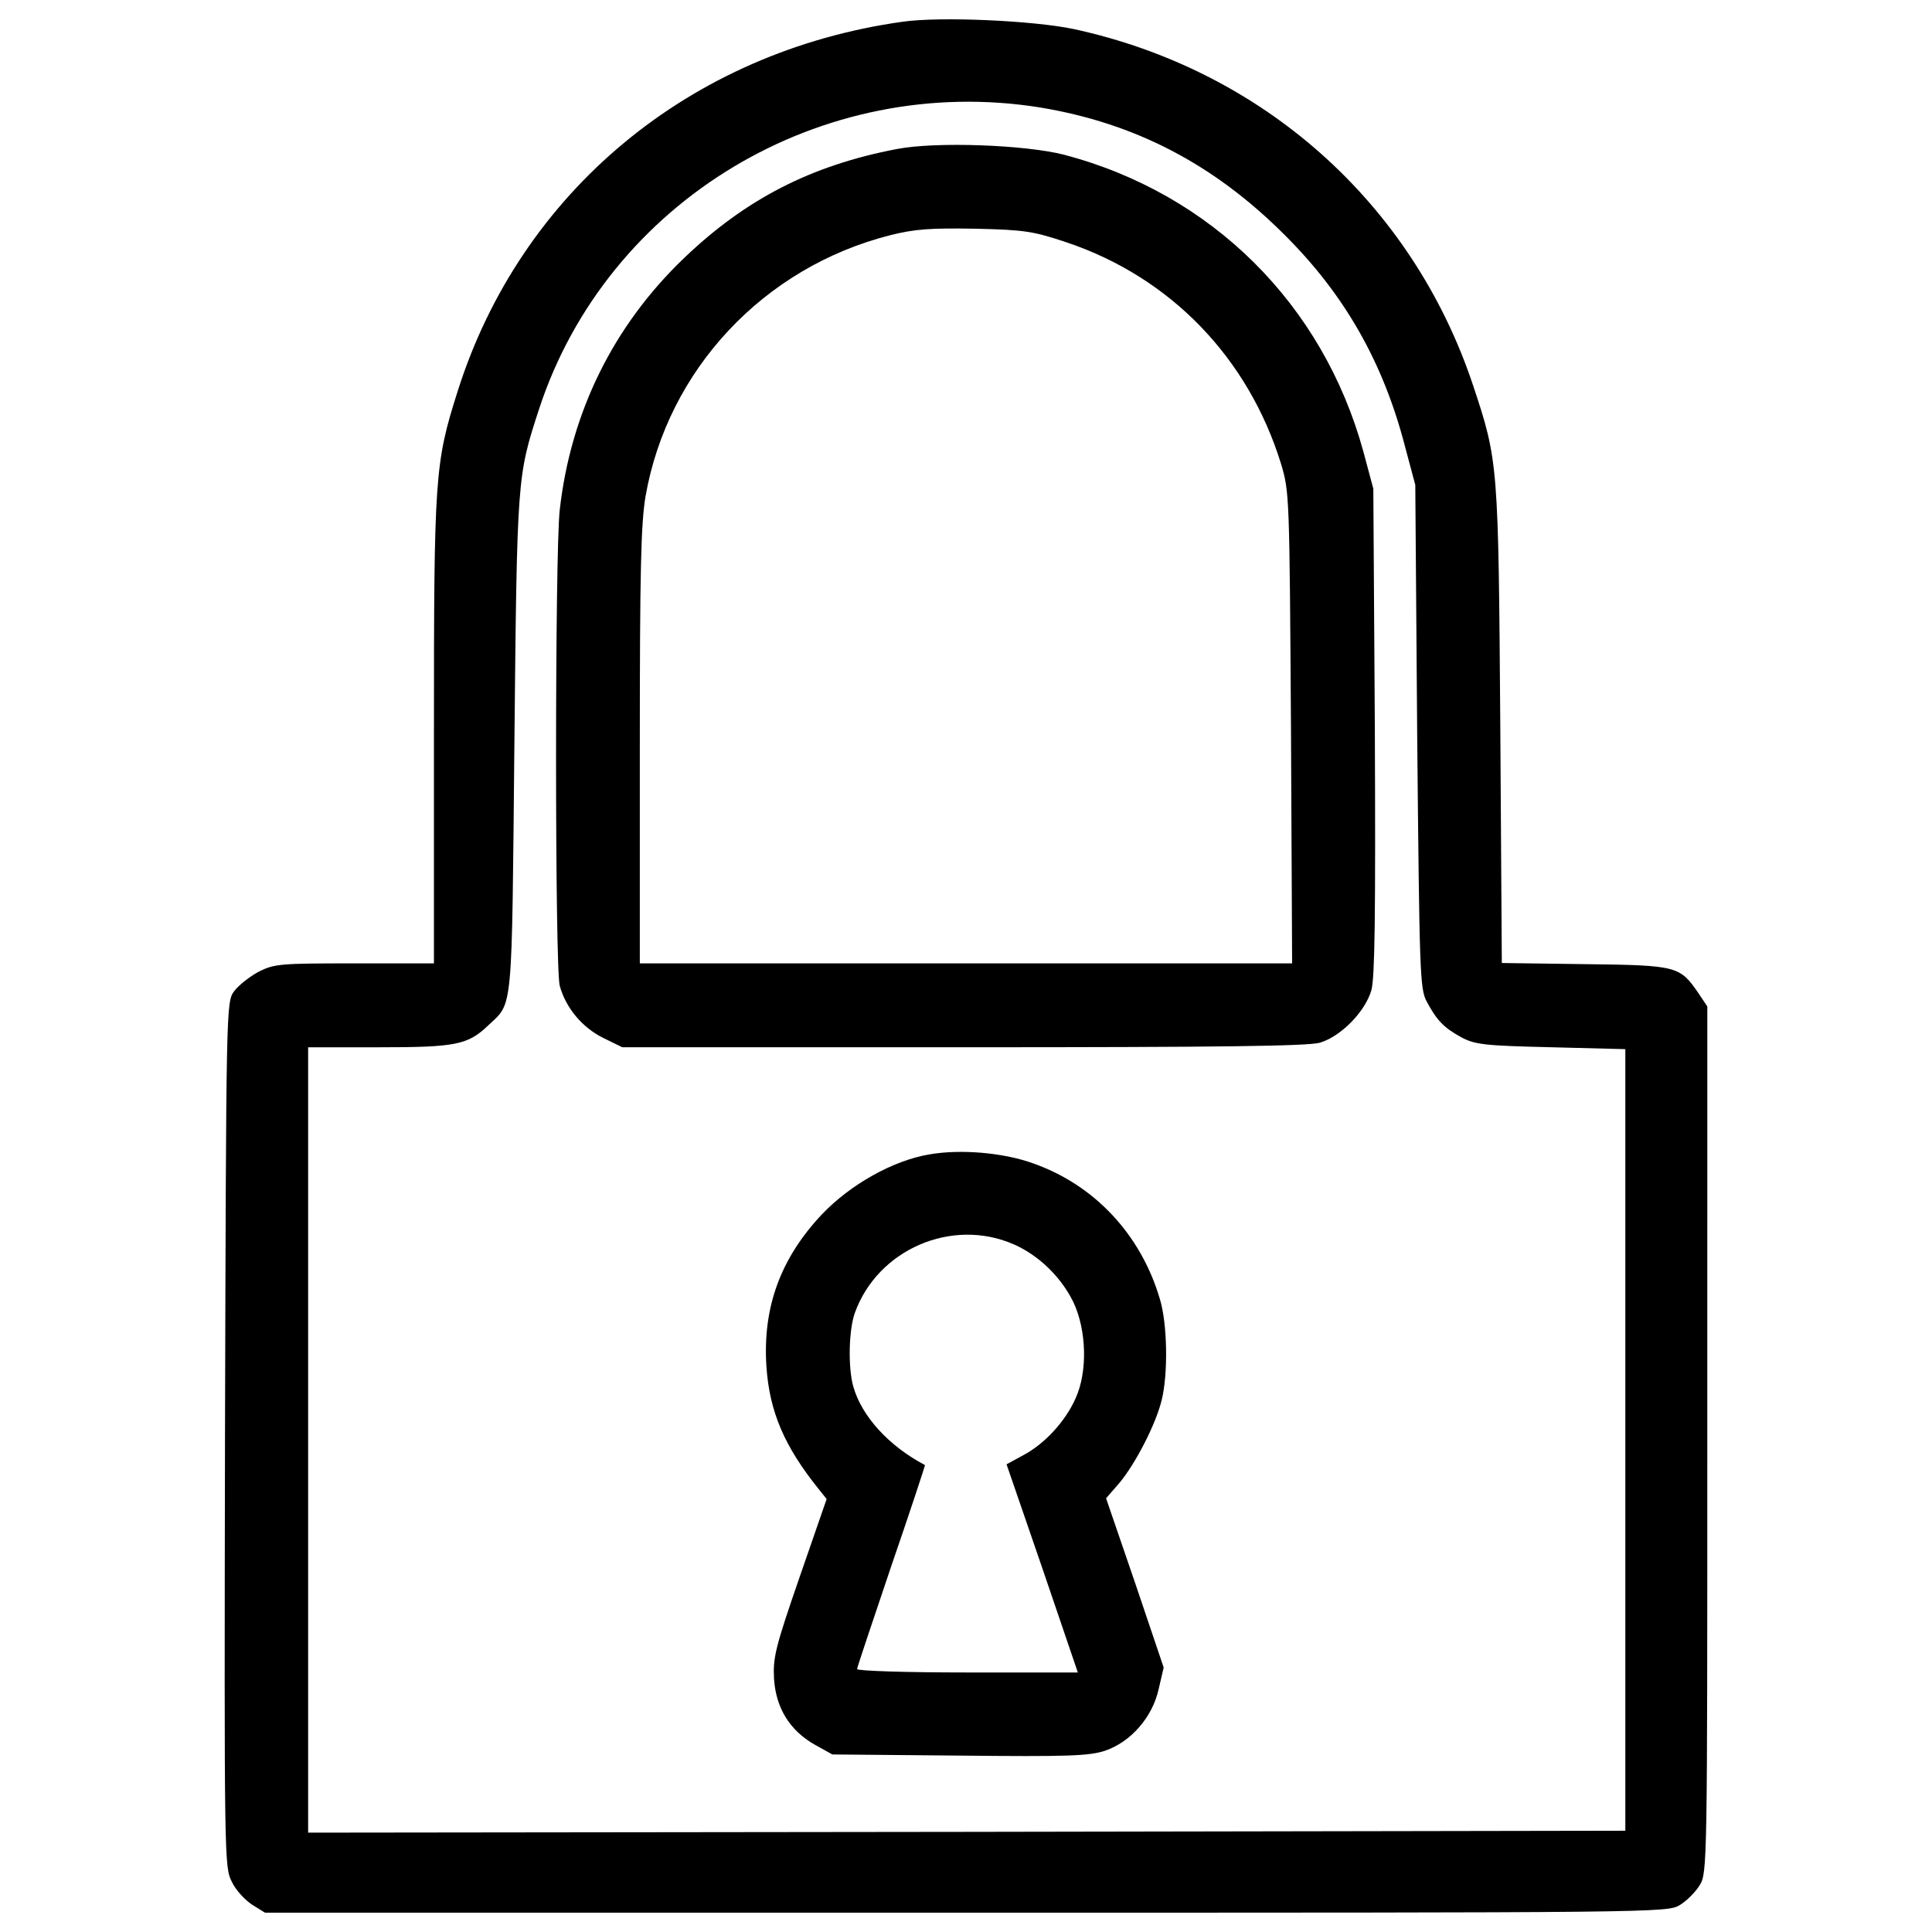<?xml version="1.0" encoding="utf-8"?>
<!-- Svg Vector Icons : http://www.onlinewebfonts.com/icon -->
<!DOCTYPE svg PUBLIC "-//W3C//DTD SVG 1.1//EN" "http://www.w3.org/Graphics/SVG/1.1/DTD/svg11.dtd">
<svg version="1.1" xmlns="http://www.w3.org/2000/svg" xmlns:xlink="http://www.w3.org/1999/xlink" x="0px" y="0px" viewBox="0 0 1000 1000" enable-background="new 0 0 1000 1000" xml:space="preserve">
<g><g transform="translate(0,511) scale(0.1,-0.1)"><path d="M4673.3,4997.7C3570.2,4843.8,2694,4115.6,2368.4,3083.6c-118.4-372.9-122.3-440-122.3-1760.2V123.6h-410.4c-386.8,0-414.4-2-497.3-43.4C1291,54.5,1233.7,9.1,1212-20.5c-41.4-55.2-41.4-71-47.4-2295c-3.9-2198.3-3.9-2239.7,35.5-2314.7c19.7-43.4,69.1-94.7,104.6-118.4l67.1-41.4h3629c3585.5,0,3629,0,3694.1,39.5c35.5,21.7,80.9,67.1,102.6,102.6c39.5,63.2,39.5,104.6,39.5,2306.8V-99.4l-43.4,65.1c-98.7,144.1-108.5,148-588,153.9l-432.2,5.9l-7.9,1227.4c-9.9,1357.7-9.9,1369.5-142.1,1766.1c-315.7,943.3-1089.3,1630-2068,1841.1C5346.2,5003.6,4868.6,5025.3,4673.3,4997.7z M5383.7,4553.7c489.4-80.9,897.9-292,1264.9-659.1c311.8-309.8,511.1-661.1,623.6-1095.2l53.3-199.3l9.9-1302.4C7347.1,76.2,7349.1-8.6,7384.6-73.7c51.3-96.7,88.8-136.2,179.6-185.5c71-37.5,118.4-43.4,463.7-51.3l384.8-9.9v-2022.7v-2022.7l-3407.9-5.9l-3409.9-4v2032.5v2032.5h365.1c398.6,0,461.7,11.8,568.3,114.5c128.3,120.4,120.4,47.4,134.2,1454.3c13.8,1387.2,13.8,1385.3,128.3,1736.5C3143.9,4070.2,4252.9,4735.3,5383.7,4553.7z"/><path d="M4641.7,4338.6c-444-84.9-781.4-258.5-1101.1-564.4c-365.1-349.3-586.1-797.2-643.3-1302.4c-25.6-221-25.6-2375.9,0-2464.7c31.6-114.5,116.4-215.1,223-268.4l100.6-49.3H4985c1339.9,0,1785.9,5.9,1847.1,23.7c110.5,33.5,234.8,161.8,266.4,272.3c17.7,69.1,21.7,382.8,17.7,1341.9l-7.9,1253.1l-51.3,191.4c-209.2,763.7-785.4,1336-1549.1,1537.2C5308.7,4360.3,4844.9,4378.1,4641.7,4338.6z M5521.8,3855.2c538.7-181.6,939.3-597.9,1109-1146.5c43.4-146,43.4-163.8,51.3-1365.5l5.9-1219.5H4998.8H3311.7v1122.8c0,915.6,5.9,1152.4,29.6,1294.5c114.5,655.2,611.7,1186,1266.9,1351.7c126.3,31.6,205.2,37.5,440.1,33.5C5308.7,3920.3,5350.1,3912.4,5521.8,3855.2z"/><path d="M4811.4-865c-189.4-31.6-410.4-155.9-558.4-311.8c-213.1-226.9-305.9-479.5-286.1-785.4c15.8-234.8,92.7-414.4,272.3-637.4l39.5-49.3l-140.1-404.5c-126.3-365.1-138.1-416.4-132.2-526.9c9.9-151.9,82.9-268.4,213.1-341.4l88.8-49.3l657.1-5.9c566.4-5.9,672.9-2,755.8,25.7c132.2,45.4,244.7,173.7,276.3,319.7l25.7,110.5l-148,438.1L5725-2645l67.1,77c84.8,100.6,191.4,307.8,221,432.2c33.5,136.2,29.6,394.7-9.9,522.9c-98.7,335.5-341.4,592-659.1,702.5C5190.3-855.2,4969.2-837.4,4811.4-865z M5247.5-1330.8c130.3-57.2,244.7-169.7,307.8-298c69.1-146,75-361.1,11.8-499.2c-53.3-120.4-161.8-236.8-270.4-294l-86.8-47.3l185.5-538.7l183.5-538.7h-570.3c-315.7,0-572.3,7.9-572.3,17.8c0,7.9,80.9,248.6,177.6,534.8c98.7,286.1,175.6,521,173.7,521c-187.5,98.7-327.6,252.6-371,406.5c-27.6,96.7-23.7,292.1,7.9,380.8C4543-1356.4,4927.8-1190.6,5247.5-1330.8z"/></g></g>
</svg>